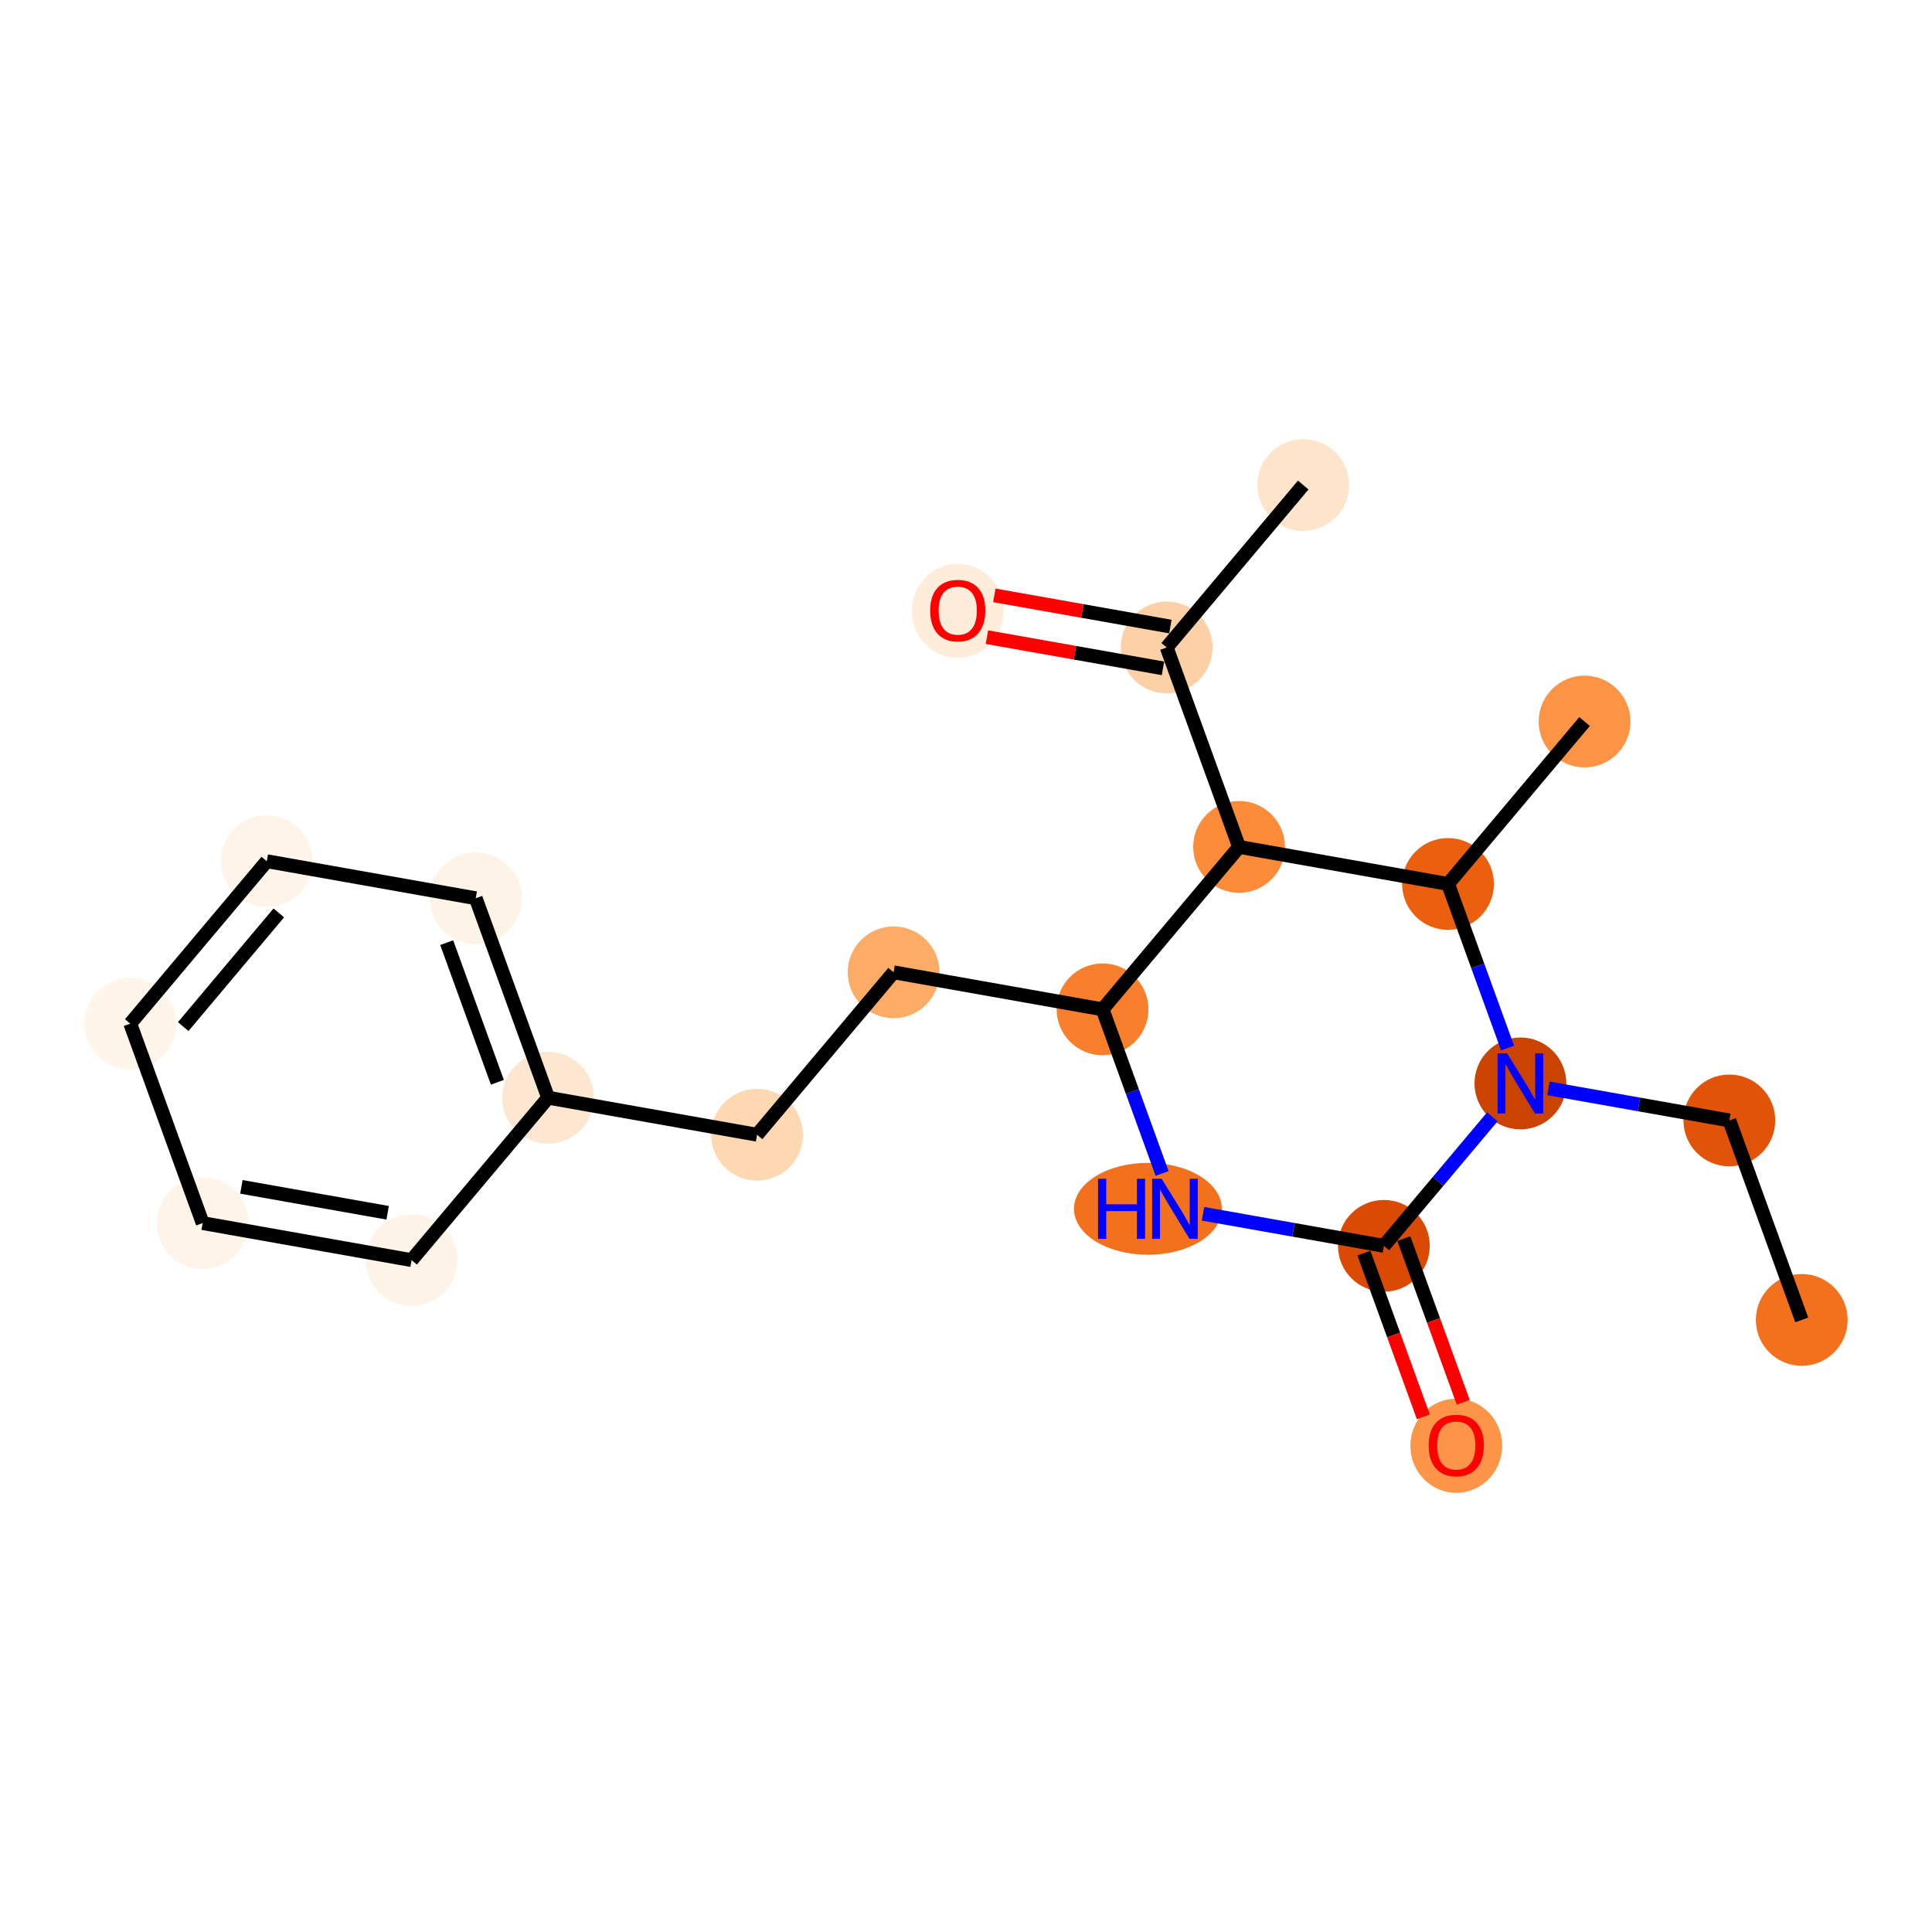 <?xml version='1.0' encoding='iso-8859-1'?>
<svg version='1.1' baseProfile='full'
              xmlns='http://www.w3.org/2000/svg'
                      xmlns:rdkit='http://www.rdkit.org/xml'
                      xmlns:xlink='http://www.w3.org/1999/xlink'
                  xml:space='preserve'
width='280px' height='280px' viewBox='0 0 280 280'>
<!-- END OF HEADER -->
<rect style='opacity:1.0;fill:#FFFFFF;stroke:none' width='280' height='280' x='0' y='0'> </rect>
<ellipse cx='261.122' cy='191.292' rx='6.151' ry='6.151'  style='fill:#F3711C;fill-rule:evenodd;stroke:#F3711C;stroke-width:1.0px;stroke-linecap:butt;stroke-linejoin:miter;stroke-opacity:1' />
<ellipse cx='250.63' cy='162.384' rx='6.151' ry='6.151'  style='fill:#E15307;fill-rule:evenodd;stroke:#E15307;stroke-width:1.0px;stroke-linecap:butt;stroke-linejoin:miter;stroke-opacity:1' />
<ellipse cx='220.35' cy='157.017' rx='6.151' ry='6.158'  style='fill:#CB4301;fill-rule:evenodd;stroke:#CB4301;stroke-width:1.0px;stroke-linecap:butt;stroke-linejoin:miter;stroke-opacity:1' />
<ellipse cx='200.561' cy='180.557' rx='6.151' ry='6.151'  style='fill:#DA4A02;fill-rule:evenodd;stroke:#DA4A02;stroke-width:1.0px;stroke-linecap:butt;stroke-linejoin:miter;stroke-opacity:1' />
<ellipse cx='211.053' cy='209.532' rx='6.151' ry='6.324'  style='fill:#FD9548;fill-rule:evenodd;stroke:#FD9548;stroke-width:1.0px;stroke-linecap:butt;stroke-linejoin:miter;stroke-opacity:1' />
<ellipse cx='166.363' cy='175.19' rx='10.212' ry='6.158'  style='fill:#F3711C;fill-rule:evenodd;stroke:#F3711C;stroke-width:1.0px;stroke-linecap:butt;stroke-linejoin:miter;stroke-opacity:1' />
<ellipse cx='159.789' cy='146.282' rx='6.151' ry='6.151'  style='fill:#F8802D;fill-rule:evenodd;stroke:#F8802D;stroke-width:1.0px;stroke-linecap:butt;stroke-linejoin:miter;stroke-opacity:1' />
<ellipse cx='129.508' cy='140.915' rx='6.151' ry='6.151'  style='fill:#FDAC68;fill-rule:evenodd;stroke:#FDAC68;stroke-width:1.0px;stroke-linecap:butt;stroke-linejoin:miter;stroke-opacity:1' />
<ellipse cx='109.719' cy='164.455' rx='6.151' ry='6.151'  style='fill:#FDD8B2;fill-rule:evenodd;stroke:#FDD8B2;stroke-width:1.0px;stroke-linecap:butt;stroke-linejoin:miter;stroke-opacity:1' />
<ellipse cx='79.439' cy='159.088' rx='6.151' ry='6.151'  style='fill:#FEE7D1;fill-rule:evenodd;stroke:#FEE7D1;stroke-width:1.0px;stroke-linecap:butt;stroke-linejoin:miter;stroke-opacity:1' />
<ellipse cx='68.947' cy='130.18' rx='6.151' ry='6.151'  style='fill:#FEF3E7;fill-rule:evenodd;stroke:#FEF3E7;stroke-width:1.0px;stroke-linecap:butt;stroke-linejoin:miter;stroke-opacity:1' />
<ellipse cx='38.666' cy='124.813' rx='6.151' ry='6.151'  style='fill:#FEF4E9;fill-rule:evenodd;stroke:#FEF4E9;stroke-width:1.0px;stroke-linecap:butt;stroke-linejoin:miter;stroke-opacity:1' />
<ellipse cx='18.878' cy='148.353' rx='6.151' ry='6.151'  style='fill:#FFF5EB;fill-rule:evenodd;stroke:#FFF5EB;stroke-width:1.0px;stroke-linecap:butt;stroke-linejoin:miter;stroke-opacity:1' />
<ellipse cx='29.37' cy='177.26' rx='6.151' ry='6.151'  style='fill:#FEF4E9;fill-rule:evenodd;stroke:#FEF4E9;stroke-width:1.0px;stroke-linecap:butt;stroke-linejoin:miter;stroke-opacity:1' />
<ellipse cx='59.65' cy='182.628' rx='6.151' ry='6.151'  style='fill:#FEF3E7;fill-rule:evenodd;stroke:#FEF3E7;stroke-width:1.0px;stroke-linecap:butt;stroke-linejoin:miter;stroke-opacity:1' />
<ellipse cx='179.577' cy='122.742' rx='6.151' ry='6.151'  style='fill:#FC8B3A;fill-rule:evenodd;stroke:#FC8B3A;stroke-width:1.0px;stroke-linecap:butt;stroke-linejoin:miter;stroke-opacity:1' />
<ellipse cx='169.085' cy='93.835' rx='6.151' ry='6.151'  style='fill:#FDD1A5;fill-rule:evenodd;stroke:#FDD1A5;stroke-width:1.0px;stroke-linecap:butt;stroke-linejoin:miter;stroke-opacity:1' />
<ellipse cx='188.874' cy='70.295' rx='6.151' ry='6.151'  style='fill:#FDE4CB;fill-rule:evenodd;stroke:#FDE4CB;stroke-width:1.0px;stroke-linecap:butt;stroke-linejoin:miter;stroke-opacity:1' />
<ellipse cx='138.804' cy='88.535' rx='6.151' ry='6.324'  style='fill:#FEEDDB;fill-rule:evenodd;stroke:#FEEDDB;stroke-width:1.0px;stroke-linecap:butt;stroke-linejoin:miter;stroke-opacity:1' />
<ellipse cx='209.858' cy='128.11' rx='6.151' ry='6.151'  style='fill:#EA600E;fill-rule:evenodd;stroke:#EA600E;stroke-width:1.0px;stroke-linecap:butt;stroke-linejoin:miter;stroke-opacity:1' />
<ellipse cx='229.646' cy='104.57' rx='6.151' ry='6.151'  style='fill:#FD9345;fill-rule:evenodd;stroke:#FD9345;stroke-width:1.0px;stroke-linecap:butt;stroke-linejoin:miter;stroke-opacity:1' />
<path class='bond-0 atom-0 atom-1' d='M 261.122,191.292 L 250.63,162.384' style='fill:none;fill-rule:evenodd;stroke:#000000;stroke-width:2.0px;stroke-linecap:butt;stroke-linejoin:miter;stroke-opacity:1' />
<path class='bond-1 atom-1 atom-2' d='M 250.63,162.384 L 237.526,160.062' style='fill:none;fill-rule:evenodd;stroke:#000000;stroke-width:2.0px;stroke-linecap:butt;stroke-linejoin:miter;stroke-opacity:1' />
<path class='bond-1 atom-1 atom-2' d='M 237.526,160.062 L 224.421,157.739' style='fill:none;fill-rule:evenodd;stroke:#0000FF;stroke-width:2.0px;stroke-linecap:butt;stroke-linejoin:miter;stroke-opacity:1' />
<path class='bond-2 atom-2 atom-3' d='M 216.278,161.861 L 208.42,171.209' style='fill:none;fill-rule:evenodd;stroke:#0000FF;stroke-width:2.0px;stroke-linecap:butt;stroke-linejoin:miter;stroke-opacity:1' />
<path class='bond-2 atom-2 atom-3' d='M 208.42,171.209 L 200.561,180.557' style='fill:none;fill-rule:evenodd;stroke:#000000;stroke-width:2.0px;stroke-linecap:butt;stroke-linejoin:miter;stroke-opacity:1' />
<path class='bond-20 atom-19 atom-2' d='M 209.858,128.11 L 214.174,140.002' style='fill:none;fill-rule:evenodd;stroke:#000000;stroke-width:2.0px;stroke-linecap:butt;stroke-linejoin:miter;stroke-opacity:1' />
<path class='bond-20 atom-19 atom-2' d='M 214.174,140.002 L 218.49,151.894' style='fill:none;fill-rule:evenodd;stroke:#0000FF;stroke-width:2.0px;stroke-linecap:butt;stroke-linejoin:miter;stroke-opacity:1' />
<path class='bond-3 atom-3 atom-4' d='M 197.67,181.606 L 201.978,193.474' style='fill:none;fill-rule:evenodd;stroke:#000000;stroke-width:2.0px;stroke-linecap:butt;stroke-linejoin:miter;stroke-opacity:1' />
<path class='bond-3 atom-3 atom-4' d='M 201.978,193.474 L 206.285,205.341' style='fill:none;fill-rule:evenodd;stroke:#FF0000;stroke-width:2.0px;stroke-linecap:butt;stroke-linejoin:miter;stroke-opacity:1' />
<path class='bond-3 atom-3 atom-4' d='M 203.452,179.508 L 207.759,191.375' style='fill:none;fill-rule:evenodd;stroke:#000000;stroke-width:2.0px;stroke-linecap:butt;stroke-linejoin:miter;stroke-opacity:1' />
<path class='bond-3 atom-3 atom-4' d='M 207.759,191.375 L 212.066,203.243' style='fill:none;fill-rule:evenodd;stroke:#FF0000;stroke-width:2.0px;stroke-linecap:butt;stroke-linejoin:miter;stroke-opacity:1' />
<path class='bond-4 atom-3 atom-5' d='M 200.561,180.557 L 187.457,178.234' style='fill:none;fill-rule:evenodd;stroke:#000000;stroke-width:2.0px;stroke-linecap:butt;stroke-linejoin:miter;stroke-opacity:1' />
<path class='bond-4 atom-3 atom-5' d='M 187.457,178.234 L 174.352,175.911' style='fill:none;fill-rule:evenodd;stroke:#0000FF;stroke-width:2.0px;stroke-linecap:butt;stroke-linejoin:miter;stroke-opacity:1' />
<path class='bond-5 atom-5 atom-6' d='M 168.421,170.066 L 164.105,158.174' style='fill:none;fill-rule:evenodd;stroke:#0000FF;stroke-width:2.0px;stroke-linecap:butt;stroke-linejoin:miter;stroke-opacity:1' />
<path class='bond-5 atom-5 atom-6' d='M 164.105,158.174 L 159.789,146.282' style='fill:none;fill-rule:evenodd;stroke:#000000;stroke-width:2.0px;stroke-linecap:butt;stroke-linejoin:miter;stroke-opacity:1' />
<path class='bond-6 atom-6 atom-7' d='M 159.789,146.282 L 129.508,140.915' style='fill:none;fill-rule:evenodd;stroke:#000000;stroke-width:2.0px;stroke-linecap:butt;stroke-linejoin:miter;stroke-opacity:1' />
<path class='bond-14 atom-6 atom-15' d='M 159.789,146.282 L 179.577,122.742' style='fill:none;fill-rule:evenodd;stroke:#000000;stroke-width:2.0px;stroke-linecap:butt;stroke-linejoin:miter;stroke-opacity:1' />
<path class='bond-7 atom-7 atom-8' d='M 129.508,140.915 L 109.719,164.455' style='fill:none;fill-rule:evenodd;stroke:#000000;stroke-width:2.0px;stroke-linecap:butt;stroke-linejoin:miter;stroke-opacity:1' />
<path class='bond-8 atom-8 atom-9' d='M 109.719,164.455 L 79.439,159.088' style='fill:none;fill-rule:evenodd;stroke:#000000;stroke-width:2.0px;stroke-linecap:butt;stroke-linejoin:miter;stroke-opacity:1' />
<path class='bond-9 atom-9 atom-10' d='M 79.439,159.088 L 68.947,130.18' style='fill:none;fill-rule:evenodd;stroke:#000000;stroke-width:2.0px;stroke-linecap:butt;stroke-linejoin:miter;stroke-opacity:1' />
<path class='bond-9 atom-9 atom-10' d='M 72.084,156.85 L 64.739,136.615' style='fill:none;fill-rule:evenodd;stroke:#000000;stroke-width:2.0px;stroke-linecap:butt;stroke-linejoin:miter;stroke-opacity:1' />
<path class='bond-21 atom-14 atom-9' d='M 59.65,182.628 L 79.439,159.088' style='fill:none;fill-rule:evenodd;stroke:#000000;stroke-width:2.0px;stroke-linecap:butt;stroke-linejoin:miter;stroke-opacity:1' />
<path class='bond-10 atom-10 atom-11' d='M 68.947,130.18 L 38.666,124.813' style='fill:none;fill-rule:evenodd;stroke:#000000;stroke-width:2.0px;stroke-linecap:butt;stroke-linejoin:miter;stroke-opacity:1' />
<path class='bond-11 atom-11 atom-12' d='M 38.666,124.813 L 18.878,148.353' style='fill:none;fill-rule:evenodd;stroke:#000000;stroke-width:2.0px;stroke-linecap:butt;stroke-linejoin:miter;stroke-opacity:1' />
<path class='bond-11 atom-11 atom-12' d='M 40.406,132.302 L 26.554,148.78' style='fill:none;fill-rule:evenodd;stroke:#000000;stroke-width:2.0px;stroke-linecap:butt;stroke-linejoin:miter;stroke-opacity:1' />
<path class='bond-12 atom-12 atom-13' d='M 18.878,148.353 L 29.37,177.26' style='fill:none;fill-rule:evenodd;stroke:#000000;stroke-width:2.0px;stroke-linecap:butt;stroke-linejoin:miter;stroke-opacity:1' />
<path class='bond-13 atom-13 atom-14' d='M 29.37,177.26 L 59.65,182.628' style='fill:none;fill-rule:evenodd;stroke:#000000;stroke-width:2.0px;stroke-linecap:butt;stroke-linejoin:miter;stroke-opacity:1' />
<path class='bond-13 atom-13 atom-14' d='M 34.985,172.009 L 56.182,175.767' style='fill:none;fill-rule:evenodd;stroke:#000000;stroke-width:2.0px;stroke-linecap:butt;stroke-linejoin:miter;stroke-opacity:1' />
<path class='bond-15 atom-15 atom-16' d='M 179.577,122.742 L 169.085,93.835' style='fill:none;fill-rule:evenodd;stroke:#000000;stroke-width:2.0px;stroke-linecap:butt;stroke-linejoin:miter;stroke-opacity:1' />
<path class='bond-18 atom-15 atom-19' d='M 179.577,122.742 L 209.858,128.11' style='fill:none;fill-rule:evenodd;stroke:#000000;stroke-width:2.0px;stroke-linecap:butt;stroke-linejoin:miter;stroke-opacity:1' />
<path class='bond-16 atom-16 atom-17' d='M 169.085,93.835 L 188.874,70.295' style='fill:none;fill-rule:evenodd;stroke:#000000;stroke-width:2.0px;stroke-linecap:butt;stroke-linejoin:miter;stroke-opacity:1' />
<path class='bond-17 atom-16 atom-18' d='M 169.622,90.807 L 156.865,88.546' style='fill:none;fill-rule:evenodd;stroke:#000000;stroke-width:2.0px;stroke-linecap:butt;stroke-linejoin:miter;stroke-opacity:1' />
<path class='bond-17 atom-16 atom-18' d='M 156.865,88.546 L 144.108,86.284' style='fill:none;fill-rule:evenodd;stroke:#FF0000;stroke-width:2.0px;stroke-linecap:butt;stroke-linejoin:miter;stroke-opacity:1' />
<path class='bond-17 atom-16 atom-18' d='M 168.548,96.863 L 155.791,94.602' style='fill:none;fill-rule:evenodd;stroke:#000000;stroke-width:2.0px;stroke-linecap:butt;stroke-linejoin:miter;stroke-opacity:1' />
<path class='bond-17 atom-16 atom-18' d='M 155.791,94.602 L 143.034,92.341' style='fill:none;fill-rule:evenodd;stroke:#FF0000;stroke-width:2.0px;stroke-linecap:butt;stroke-linejoin:miter;stroke-opacity:1' />
<path class='bond-19 atom-19 atom-20' d='M 209.858,128.11 L 229.646,104.57' style='fill:none;fill-rule:evenodd;stroke:#000000;stroke-width:2.0px;stroke-linecap:butt;stroke-linejoin:miter;stroke-opacity:1' />
<path  class='atom-2' d='M 218.425 152.662
L 221.278 157.275
Q 221.561 157.73, 222.016 158.555
Q 222.472 159.379, 222.496 159.428
L 222.496 152.662
L 223.652 152.662
L 223.652 161.372
L 222.459 161.372
L 219.396 156.328
Q 219.04 155.738, 218.658 155.061
Q 218.289 154.385, 218.179 154.175
L 218.179 161.372
L 217.047 161.372
L 217.047 152.662
L 218.425 152.662
' fill='#0000FF'/>
<path  class='atom-4' d='M 207.055 209.489
Q 207.055 207.398, 208.089 206.229
Q 209.122 205.061, 211.053 205.061
Q 212.984 205.061, 214.018 206.229
Q 215.051 207.398, 215.051 209.489
Q 215.051 211.605, 214.005 212.81
Q 212.96 214.004, 211.053 214.004
Q 209.134 214.004, 208.089 212.81
Q 207.055 211.617, 207.055 209.489
M 211.053 213.019
Q 212.382 213.019, 213.095 212.134
Q 213.821 211.236, 213.821 209.489
Q 213.821 207.779, 213.095 206.918
Q 212.382 206.045, 211.053 206.045
Q 209.725 206.045, 208.999 206.906
Q 208.285 207.767, 208.285 209.489
Q 208.285 211.248, 208.999 212.134
Q 209.725 213.019, 211.053 213.019
' fill='#FF0000'/>
<path  class='atom-5' d='M 159.142 170.835
L 160.323 170.835
L 160.323 174.538
L 164.776 174.538
L 164.776 170.835
L 165.957 170.835
L 165.957 179.544
L 164.776 179.544
L 164.776 175.522
L 160.323 175.522
L 160.323 179.544
L 159.142 179.544
L 159.142 170.835
' fill='#0000FF'/>
<path  class='atom-5' d='M 168.355 170.835
L 171.209 175.448
Q 171.492 175.903, 171.947 176.727
Q 172.402 177.552, 172.427 177.601
L 172.427 170.835
L 173.583 170.835
L 173.583 179.544
L 172.39 179.544
L 169.327 174.501
Q 168.97 173.91, 168.589 173.234
Q 168.22 172.557, 168.109 172.348
L 168.109 179.544
L 166.978 179.544
L 166.978 170.835
L 168.355 170.835
' fill='#0000FF'/>
<path  class='atom-18' d='M 134.807 88.492
Q 134.807 86.401, 135.84 85.232
Q 136.873 84.064, 138.804 84.064
Q 140.736 84.064, 141.769 85.232
Q 142.802 86.401, 142.802 88.492
Q 142.802 90.608, 141.757 91.813
Q 140.711 93.007, 138.804 93.007
Q 136.886 93.007, 135.84 91.813
Q 134.807 90.62, 134.807 88.492
M 138.804 92.022
Q 140.133 92.022, 140.846 91.137
Q 141.572 90.239, 141.572 88.492
Q 141.572 86.782, 140.846 85.921
Q 140.133 85.048, 138.804 85.048
Q 137.476 85.048, 136.75 85.909
Q 136.037 86.77, 136.037 88.492
Q 136.037 90.251, 136.75 91.137
Q 137.476 92.022, 138.804 92.022
' fill='#FF0000'/>
</svg>
